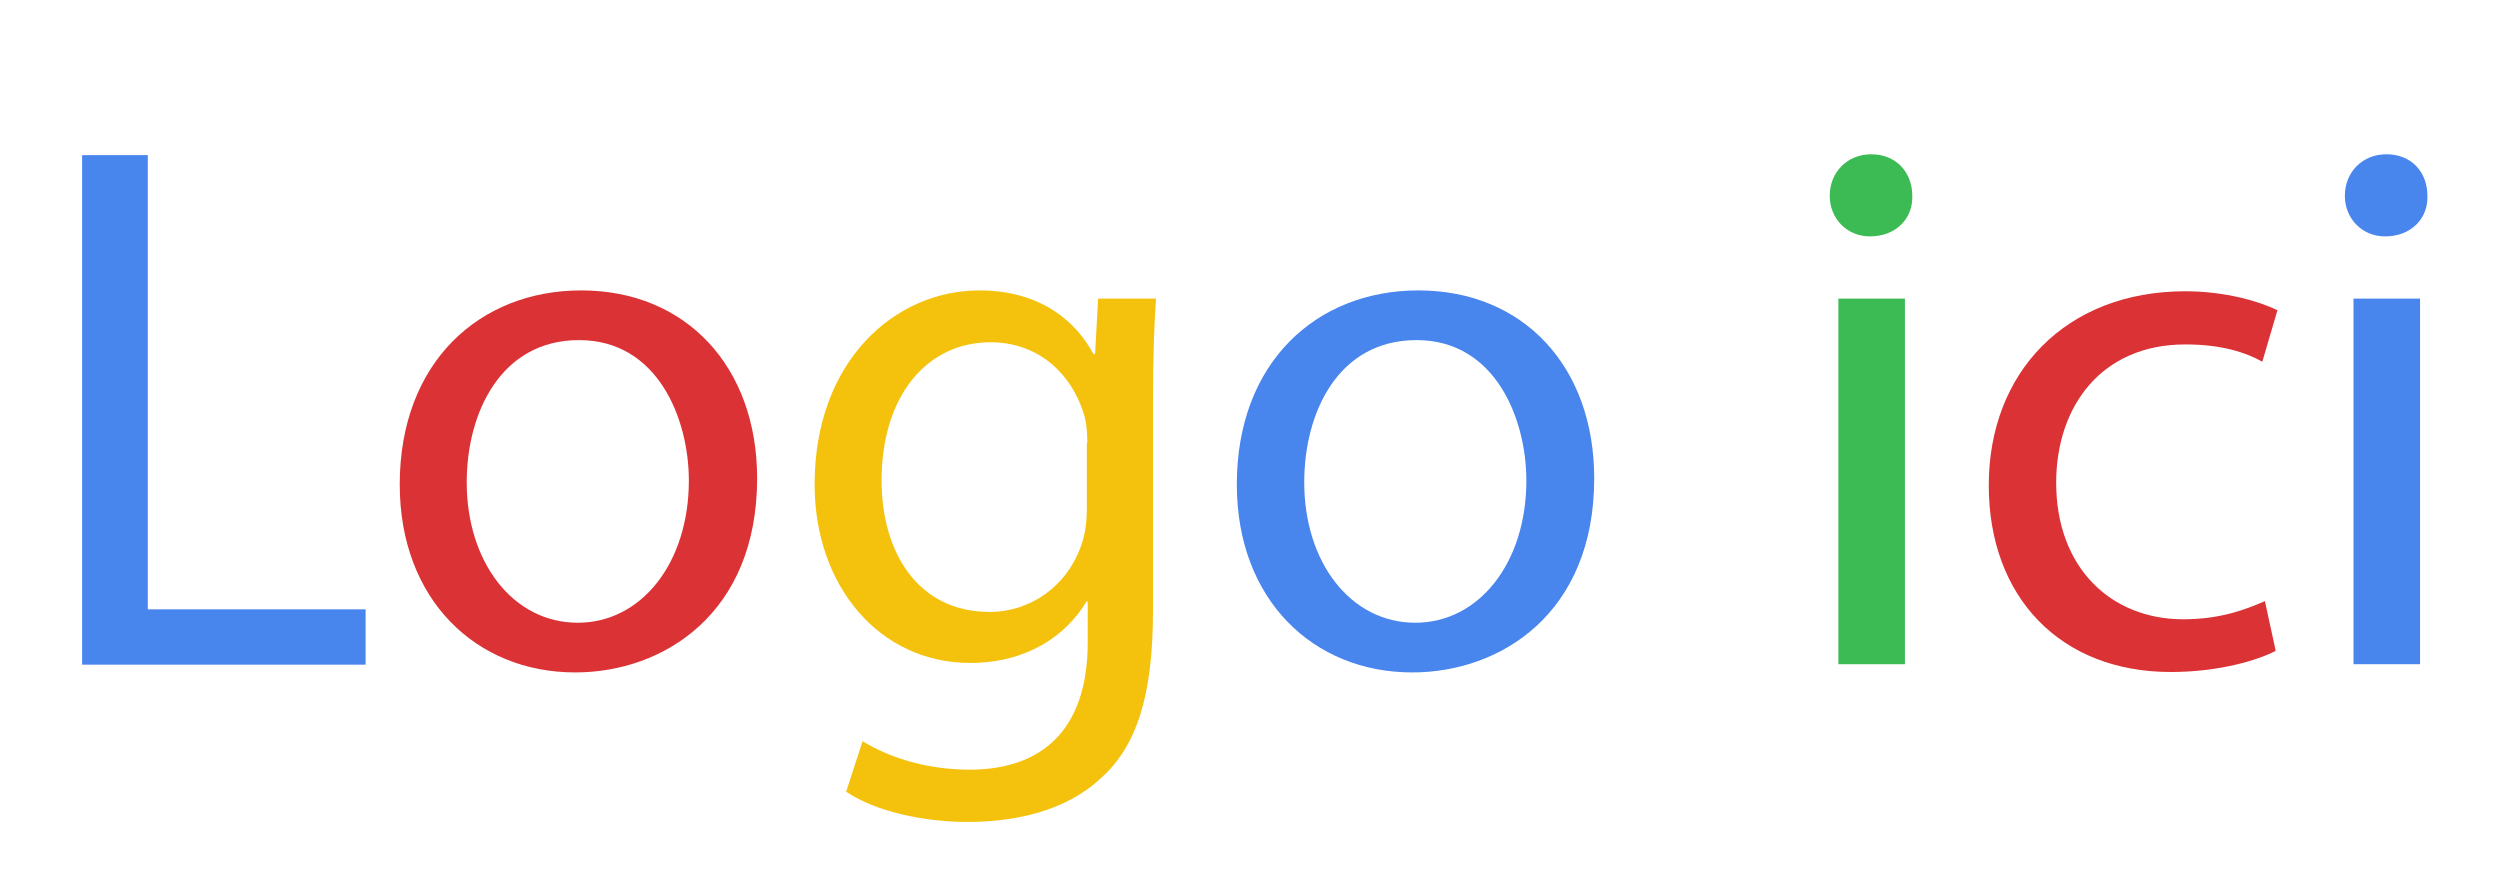 <?xml version="1.0" encoding="utf-8"?>
<!-- Generator: Adobe Illustrator 25.0.1, SVG Export Plug-In . SVG Version: 6.00 Build 0)  -->
<svg version="1.1"
	 id="google" xmlns:cc="http://creativecommons.org/ns#" xmlns:dc="http://purl.org/dc/elements/1.1/" xmlns:rdf="http://www.w3.org/1999/02/22-rdf-syntax-ns#"
	 xmlns="http://www.w3.org/2000/svg" xmlns:xlink="http://www.w3.org/1999/xlink" x="0px" y="0px" viewBox="0 0 578.5 204.8"
	 style="enable-background:new 0 0 578.5 204.8;" xml:space="preserve">
<style type="text/css">
	.st0{fill:#4885ED;}
	.st1{fill:#DB3236;}
	.st2{fill:#F4C20D;}
	.st3{fill:#3CBA54;}
</style>
<g>
	<path class="st0" d="M19,35.9h15.2v105.1h50.4v12.8H19V35.9z"/>
	<path class="st1" d="M175.2,110.7c0,31.3-21.7,44.9-42.1,44.9c-22.9,0-40.6-16.8-40.6-43.5c0-28.3,18.5-44.9,42-44.9
		C158.7,67.2,175.2,84.8,175.2,110.7z M108,111.6c0,18.5,10.7,32.5,25.7,32.5c14.7,0,25.7-13.8,25.7-32.9c0-14.3-7.2-32.5-25.4-32.5
		C115.9,78.7,108,95.5,108,111.6z"/>
	<path class="st2" d="M267.5,69.1c-0.4,6.1-0.7,12.9-0.7,23.3v49.1c0,19.4-3.8,31.3-12.1,38.6c-8.2,7.7-20.1,10.1-30.8,10.1
		c-10.1,0-21.3-2.4-28.1-7l3.8-11.7c5.6,3.5,14.3,6.6,24.8,6.6c15.7,0,27.3-8.2,27.3-29.5v-9.4h-0.3c-4.7,7.9-13.8,14.2-26.9,14.2
		c-21,0-36-17.8-36-41.3c0-28.7,18.7-44.9,38.1-44.9c14.7,0,22.7,7.7,26.4,14.7h0.4l0.7-12.8H267.5z M251.6,102.5
		c0-2.6-0.2-4.9-0.9-7c-2.8-8.9-10.3-16.3-21.5-16.3c-14.7,0-25.2,12.4-25.2,32c0,16.6,8.4,30.4,25,30.4c9.4,0,18-5.9,21.3-15.7
		c0.9-2.6,1.2-5.6,1.2-8.2V102.5z"/>
	<path class="st0" d="M368.9,110.7c0,31.3-21.7,44.9-42.1,44.9c-22.9,0-40.6-16.8-40.6-43.5c0-28.3,18.5-44.9,42-44.9
		C352.5,67.2,368.9,84.8,368.9,110.7z M301.8,111.6c0,18.5,10.7,32.5,25.7,32.5c14.7,0,25.7-13.8,25.7-32.9
		c0-14.3-7.2-32.5-25.4-32.5C309.6,78.7,301.8,95.5,301.8,111.6z"/>
	<path class="st3" d="M442.5,45.3c0.2,5.2-3.7,9.4-9.8,9.4c-5.4,0-9.3-4.2-9.3-9.4c0-5.4,4-9.6,9.6-9.6
		C438.8,35.7,442.5,39.9,442.5,45.3z M425.4,153.7V69.1h15.4v84.6H425.4z"/>
	<path class="st1" d="M526.6,150.6c-4,2.1-12.9,4.9-24.3,4.9c-25.5,0-42.1-17.3-42.1-43.2c0-26.1,17.8-44.9,45.5-44.9
		c9.1,0,17.1,2.3,21.3,4.4l-3.5,11.9c-3.7-2.1-9.4-4-17.8-4c-19.4,0-29.9,14.3-29.9,32c0,19.6,12.6,31.6,29.4,31.6
		c8.7,0,14.5-2.3,18.9-4.2L526.6,150.6z"/>
	<path class="st0" d="M561.7,45.3c0.2,5.2-3.7,9.4-9.8,9.4c-5.4,0-9.3-4.2-9.3-9.4c0-5.4,4-9.6,9.6-9.6
		C558.1,35.7,561.7,39.9,561.7,45.3z M544.6,153.7V69.1H560v84.6H544.6z"/>
</g>
</svg>
